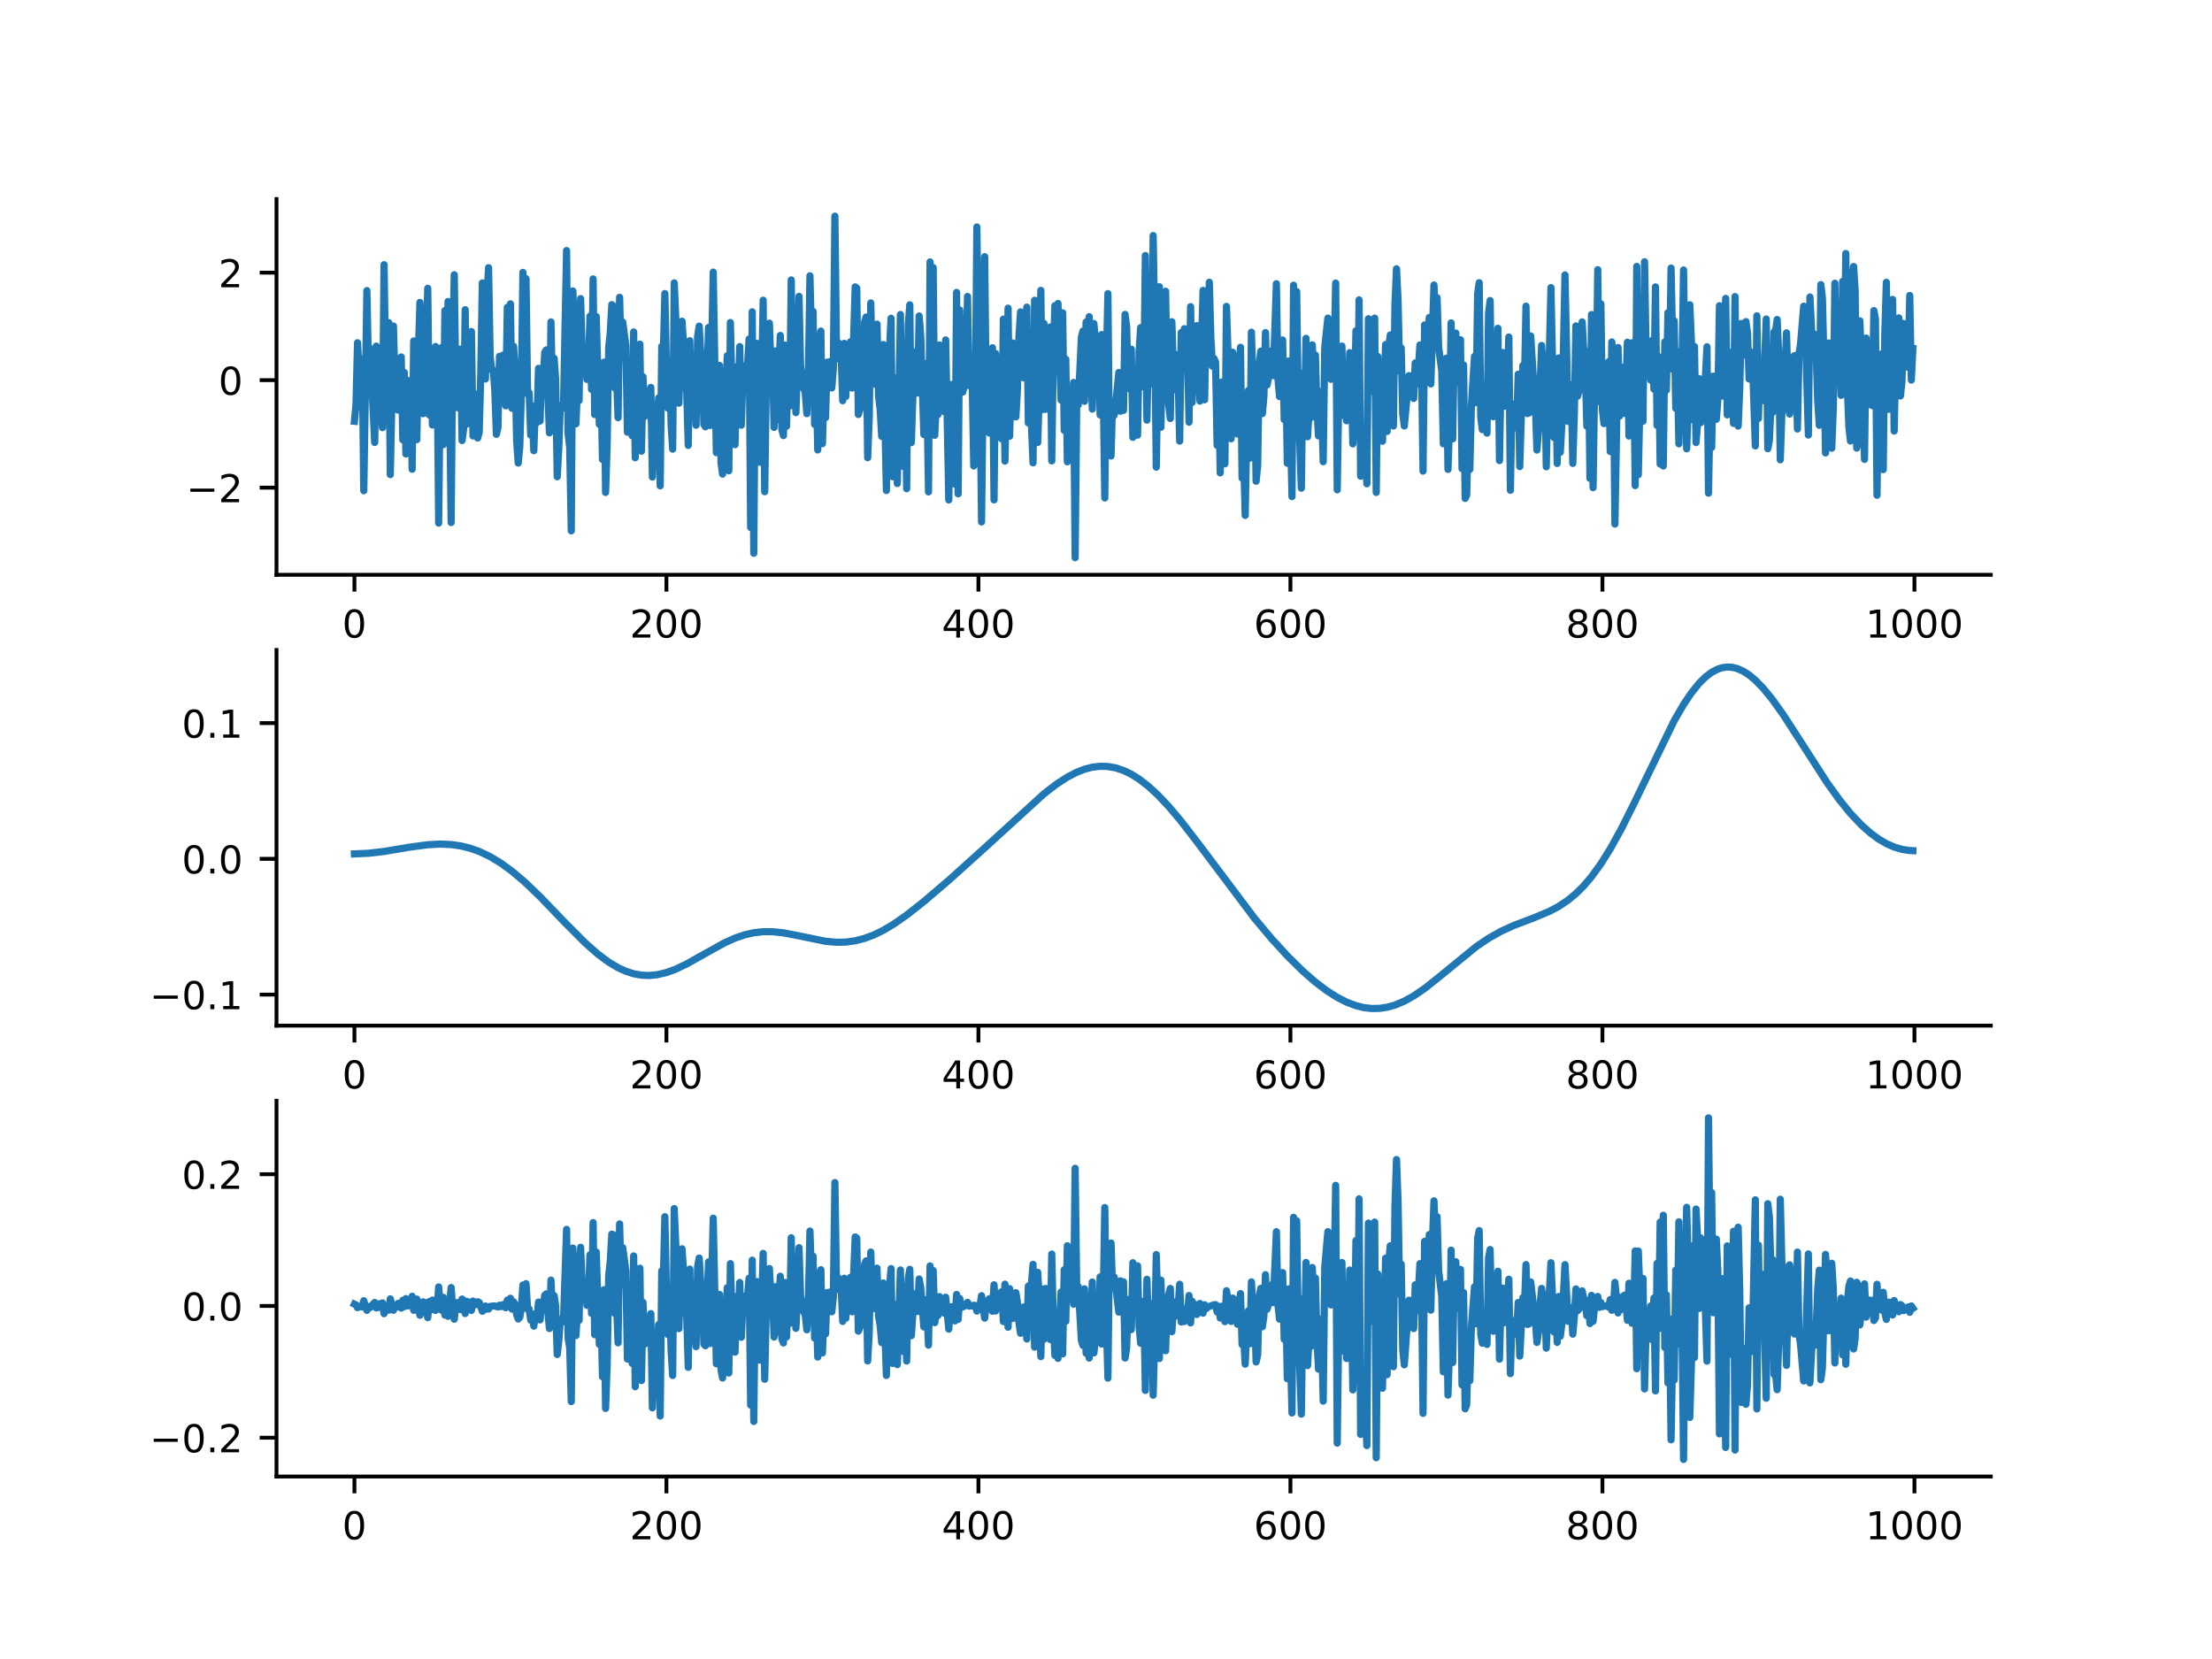 <?xml version="1.0" encoding="utf-8" standalone="no"?>
<!DOCTYPE svg PUBLIC "-//W3C//DTD SVG 1.1//EN"
  "http://www.w3.org/Graphics/SVG/1.1/DTD/svg11.dtd">
<!-- Created with matplotlib (https://matplotlib.org/) -->
<svg height="345.6pt" version="1.1" viewBox="0 0 460.8 345.6" width="460.8pt" xmlns="http://www.w3.org/2000/svg" xmlns:xlink="http://www.w3.org/1999/xlink">
 <defs>
  <style type="text/css">
*{stroke-linecap:butt;stroke-linejoin:round;}
  </style>
 </defs>
 <g id="figure_1">
  <g id="patch_1">
   <path d="M 0 345.6 
L 460.8 345.6 
L 460.8 0 
L 0 0 
z
" style="fill:#ffffff;"/>
  </g>
  <g id="axes_1">
   <g id="patch_2">
    <path d="M 57.6 119.74 
L 414.72 119.74 
L 414.72 41.472 
L 57.6 41.472 
z
" style="fill:#ffffff;"/>
   </g>
   <g id="matplotlib.axis_1">
    <g id="xtick_1">
     <g id="line2d_1">
      <defs>
       <path d="M 0 0 
L 0 3.5 
" id="ma1a04f237a" style="stroke:#000000;stroke-width:0.8;"/>
      </defs>
      <g>
       <use style="stroke:#000000;stroke-width:0.8;" x="73.833" xlink:href="#ma1a04f237a" y="119.74"/>
      </g>
     </g>
     <g id="text_1">
      <!-- 0 -->
      <defs>
       <path d="M 31.781 66.406 
Q 24.172 66.406 20.328 58.906 
Q 16.5 51.422 16.5 36.375 
Q 16.5 21.391 20.328 13.891 
Q 24.172 6.391 31.781 6.391 
Q 39.453 6.391 43.281 13.891 
Q 47.125 21.391 47.125 36.375 
Q 47.125 51.422 43.281 58.906 
Q 39.453 66.406 31.781 66.406 
z
M 31.781 74.219 
Q 44.047 74.219 50.516 64.516 
Q 56.984 54.828 56.984 36.375 
Q 56.984 17.969 50.516 8.266 
Q 44.047 -1.422 31.781 -1.422 
Q 19.531 -1.422 13.062 8.266 
Q 6.594 17.969 6.594 36.375 
Q 6.594 54.828 13.062 64.516 
Q 19.531 74.219 31.781 74.219 
z
" id="DejaVuSans-48"/>
      </defs>
      <g transform="translate(71.288 132.819)scale(0.08 -0.08)">
       <use xlink:href="#DejaVuSans-48"/>
      </g>
     </g>
    </g>
    <g id="xtick_2">
     <g id="line2d_2">
      <g>
       <use style="stroke:#000000;stroke-width:0.8;" x="138.829" xlink:href="#ma1a04f237a" y="119.74"/>
      </g>
     </g>
     <g id="text_2">
      <!-- 200 -->
      <defs>
       <path d="M 19.188 8.297 
L 53.609 8.297 
L 53.609 0 
L 7.328 0 
L 7.328 8.297 
Q 12.938 14.109 22.625 23.891 
Q 32.328 33.688 34.812 36.531 
Q 39.547 41.844 41.422 45.531 
Q 43.312 49.219 43.312 52.781 
Q 43.312 58.594 39.234 62.25 
Q 35.156 65.922 28.609 65.922 
Q 23.969 65.922 18.812 64.312 
Q 13.672 62.703 7.812 59.422 
L 7.812 69.391 
Q 13.766 71.781 18.938 73 
Q 24.125 74.219 28.422 74.219 
Q 39.75 74.219 46.484 68.547 
Q 53.219 62.891 53.219 53.422 
Q 53.219 48.922 51.531 44.891 
Q 49.859 40.875 45.406 35.406 
Q 44.188 33.984 37.641 27.219 
Q 31.109 20.453 19.188 8.297 
z
" id="DejaVuSans-50"/>
      </defs>
      <g transform="translate(131.194 132.819)scale(0.08 -0.08)">
       <use xlink:href="#DejaVuSans-50"/>
       <use x="63.623" xlink:href="#DejaVuSans-48"/>
       <use x="127.246" xlink:href="#DejaVuSans-48"/>
      </g>
     </g>
    </g>
    <g id="xtick_3">
     <g id="line2d_3">
      <g>
       <use style="stroke:#000000;stroke-width:0.8;" x="203.825" xlink:href="#ma1a04f237a" y="119.74"/>
      </g>
     </g>
     <g id="text_3">
      <!-- 400 -->
      <defs>
       <path d="M 37.797 64.312 
L 12.891 25.391 
L 37.797 25.391 
z
M 35.203 72.906 
L 47.609 72.906 
L 47.609 25.391 
L 58.016 25.391 
L 58.016 17.188 
L 47.609 17.188 
L 47.609 0 
L 37.797 0 
L 37.797 17.188 
L 4.891 17.188 
L 4.891 26.703 
z
" id="DejaVuSans-52"/>
      </defs>
      <g transform="translate(196.19 132.819)scale(0.08 -0.08)">
       <use xlink:href="#DejaVuSans-52"/>
       <use x="63.623" xlink:href="#DejaVuSans-48"/>
       <use x="127.246" xlink:href="#DejaVuSans-48"/>
      </g>
     </g>
    </g>
    <g id="xtick_4">
     <g id="line2d_4">
      <g>
       <use style="stroke:#000000;stroke-width:0.8;" x="268.82" xlink:href="#ma1a04f237a" y="119.74"/>
      </g>
     </g>
     <g id="text_4">
      <!-- 600 -->
      <defs>
       <path d="M 33.016 40.375 
Q 26.375 40.375 22.484 35.828 
Q 18.609 31.297 18.609 23.391 
Q 18.609 15.531 22.484 10.953 
Q 26.375 6.391 33.016 6.391 
Q 39.656 6.391 43.531 10.953 
Q 47.406 15.531 47.406 23.391 
Q 47.406 31.297 43.531 35.828 
Q 39.656 40.375 33.016 40.375 
z
M 52.594 71.297 
L 52.594 62.312 
Q 48.875 64.062 45.094 64.984 
Q 41.312 65.922 37.594 65.922 
Q 27.828 65.922 22.672 59.328 
Q 17.531 52.734 16.797 39.406 
Q 19.672 43.656 24.016 45.922 
Q 28.375 48.188 33.594 48.188 
Q 44.578 48.188 50.953 41.516 
Q 57.328 34.859 57.328 23.391 
Q 57.328 12.156 50.688 5.359 
Q 44.047 -1.422 33.016 -1.422 
Q 20.359 -1.422 13.672 8.266 
Q 6.984 17.969 6.984 36.375 
Q 6.984 53.656 15.188 63.938 
Q 23.391 74.219 37.203 74.219 
Q 40.922 74.219 44.703 73.484 
Q 48.484 72.75 52.594 71.297 
z
" id="DejaVuSans-54"/>
      </defs>
      <g transform="translate(261.185 132.819)scale(0.08 -0.08)">
       <use xlink:href="#DejaVuSans-54"/>
       <use x="63.623" xlink:href="#DejaVuSans-48"/>
       <use x="127.246" xlink:href="#DejaVuSans-48"/>
      </g>
     </g>
    </g>
    <g id="xtick_5">
     <g id="line2d_5">
      <g>
       <use style="stroke:#000000;stroke-width:0.8;" x="333.816" xlink:href="#ma1a04f237a" y="119.74"/>
      </g>
     </g>
     <g id="text_5">
      <!-- 800 -->
      <defs>
       <path d="M 31.781 34.625 
Q 24.75 34.625 20.719 30.859 
Q 16.703 27.094 16.703 20.516 
Q 16.703 13.922 20.719 10.156 
Q 24.75 6.391 31.781 6.391 
Q 38.812 6.391 42.859 10.172 
Q 46.922 13.969 46.922 20.516 
Q 46.922 27.094 42.891 30.859 
Q 38.875 34.625 31.781 34.625 
z
M 21.922 38.812 
Q 15.578 40.375 12.031 44.719 
Q 8.5 49.078 8.5 55.328 
Q 8.5 64.062 14.719 69.141 
Q 20.953 74.219 31.781 74.219 
Q 42.672 74.219 48.875 69.141 
Q 55.078 64.062 55.078 55.328 
Q 55.078 49.078 51.531 44.719 
Q 48 40.375 41.703 38.812 
Q 48.828 37.156 52.797 32.312 
Q 56.781 27.484 56.781 20.516 
Q 56.781 9.906 50.312 4.234 
Q 43.844 -1.422 31.781 -1.422 
Q 19.734 -1.422 13.25 4.234 
Q 6.781 9.906 6.781 20.516 
Q 6.781 27.484 10.781 32.312 
Q 14.797 37.156 21.922 38.812 
z
M 18.312 54.391 
Q 18.312 48.734 21.844 45.562 
Q 25.391 42.391 31.781 42.391 
Q 38.141 42.391 41.719 45.562 
Q 45.312 48.734 45.312 54.391 
Q 45.312 60.062 41.719 63.234 
Q 38.141 66.406 31.781 66.406 
Q 25.391 66.406 21.844 63.234 
Q 18.312 60.062 18.312 54.391 
z
" id="DejaVuSans-56"/>
      </defs>
      <g transform="translate(326.181 132.819)scale(0.08 -0.08)">
       <use xlink:href="#DejaVuSans-56"/>
       <use x="63.623" xlink:href="#DejaVuSans-48"/>
       <use x="127.246" xlink:href="#DejaVuSans-48"/>
      </g>
     </g>
    </g>
    <g id="xtick_6">
     <g id="line2d_6">
      <g>
       <use style="stroke:#000000;stroke-width:0.8;" x="398.812" xlink:href="#ma1a04f237a" y="119.74"/>
      </g>
     </g>
     <g id="text_6">
      <!-- 1000 -->
      <defs>
       <path d="M 12.406 8.297 
L 28.516 8.297 
L 28.516 63.922 
L 10.984 60.406 
L 10.984 69.391 
L 28.422 72.906 
L 38.281 72.906 
L 38.281 8.297 
L 54.391 8.297 
L 54.391 0 
L 12.406 0 
z
" id="DejaVuSans-49"/>
      </defs>
      <g transform="translate(388.632 132.819)scale(0.08 -0.08)">
       <use xlink:href="#DejaVuSans-49"/>
       <use x="63.623" xlink:href="#DejaVuSans-48"/>
       <use x="127.246" xlink:href="#DejaVuSans-48"/>
       <use x="190.869" xlink:href="#DejaVuSans-48"/>
      </g>
     </g>
    </g>
   </g>
   <g id="matplotlib.axis_2">
    <g id="ytick_1">
     <g id="line2d_7">
      <defs>
       <path d="M 0 0 
L -3.5 0 
" id="m66afb01a5f" style="stroke:#000000;stroke-width:0.8;"/>
      </defs>
      <g>
       <use style="stroke:#000000;stroke-width:0.8;" x="57.6" xlink:href="#m66afb01a5f" y="101.585"/>
      </g>
     </g>
     <g id="text_7">
      <!-- −2 -->
      <defs>
       <path d="M 10.594 35.5 
L 73.188 35.5 
L 73.188 27.203 
L 10.594 27.203 
z
" id="DejaVuSans-8722"/>
      </defs>
      <g transform="translate(38.806 104.625)scale(0.08 -0.08)">
       <use xlink:href="#DejaVuSans-8722"/>
       <use x="83.789" xlink:href="#DejaVuSans-50"/>
      </g>
     </g>
    </g>
    <g id="ytick_2">
     <g id="line2d_8">
      <g>
       <use style="stroke:#000000;stroke-width:0.8;" x="57.6" xlink:href="#m66afb01a5f" y="79.194"/>
      </g>
     </g>
     <g id="text_8">
      <!-- 0 -->
      <g transform="translate(45.51 82.233)scale(0.08 -0.08)">
       <use xlink:href="#DejaVuSans-48"/>
      </g>
     </g>
    </g>
    <g id="ytick_3">
     <g id="line2d_9">
      <g>
       <use style="stroke:#000000;stroke-width:0.8;" x="57.6" xlink:href="#m66afb01a5f" y="56.803"/>
      </g>
     </g>
     <g id="text_9">
      <!-- 2 -->
      <g transform="translate(45.51 59.842)scale(0.08 -0.08)">
       <use xlink:href="#DejaVuSans-50"/>
      </g>
     </g>
    </g>
   </g>
   <g id="line2d_10">
    <path clip-path="url(#p34068624b6)" d="M 73.833 87.762 
L 74.158 84.302 
L 74.483 71.405 
L 74.808 77.71 
L 75.133 75.317 
L 75.458 74.81 
L 75.783 102.23 
L 76.433 60.533 
L 76.758 76.459 
L 77.083 72.562 
L 78.057 92.176 
L 78.382 72.093 
L 78.707 73.166 
L 79.032 86.881 
L 79.357 85.055 
L 79.682 89.092 
L 80.007 55.142 
L 80.332 76.621 
L 80.657 74.046 
L 80.982 67.209 
L 81.307 98.869 
L 81.957 67.914 
L 82.282 79.385 
L 82.607 76.467 
L 82.932 85.428 
L 83.257 77.337 
L 83.582 74.358 
L 83.907 91.62 
L 84.232 77.603 
L 84.557 94.576 
L 84.882 79.228 
L 85.207 87.499 
L 85.532 79.522 
L 85.857 97.748 
L 86.182 71.025 
L 86.507 74.158 
L 86.832 91.581 
L 87.157 73.451 
L 87.482 63.009 
L 88.132 86.181 
L 88.457 84.992 
L 89.107 60.062 
L 89.432 86.441 
L 89.757 72.826 
L 90.082 88.533 
L 90.407 76.995 
L 90.732 72.181 
L 91.057 74.689 
L 91.382 108.969 
L 91.707 78.944 
L 92.032 72.366 
L 92.357 92.623 
L 92.682 64.696 
L 93.007 77.875 
L 93.331 62.807 
L 93.656 81.659 
L 93.981 108.851 
L 94.306 72.833 
L 94.631 57.231 
L 94.956 80.76 
L 95.281 84.931 
L 95.606 83.548 
L 95.931 72.716 
L 96.256 91.766 
L 96.581 89.383 
L 96.906 64.519 
L 97.231 88.348 
L 97.556 77.808 
L 97.881 87.345 
L 98.206 69.069 
L 98.531 90.821 
L 98.856 82.022 
L 99.181 82.961 
L 99.506 91.247 
L 99.831 90.038 
L 100.156 77.609 
L 100.481 58.944 
L 100.806 61.346 
L 101.131 78.948 
L 101.456 61.497 
L 101.781 55.767 
L 102.106 74.273 
L 102.431 77.067 
L 102.756 77.089 
L 103.081 81.339 
L 103.406 90.471 
L 103.731 89.095 
L 104.056 74.225 
L 104.381 82.762 
L 104.706 74.031 
L 105.031 73.918 
L 105.356 84.55 
L 105.681 64.033 
L 106.006 75.45 
L 106.331 63.292 
L 106.656 85.064 
L 106.981 72.125 
L 107.306 76.686 
L 107.631 91.879 
L 107.956 96.46 
L 108.281 92.998 
L 108.606 81.851 
L 108.931 56.749 
L 109.255 67.59 
L 109.58 58.054 
L 109.905 82.081 
L 110.23 81.804 
L 110.555 90.641 
L 110.88 86.577 
L 111.205 93.887 
L 111.53 84.505 
L 111.855 88.022 
L 112.18 76.729 
L 112.505 87.701 
L 112.83 78.513 
L 113.155 79.121 
L 113.48 73.42 
L 113.805 72.89 
L 114.455 90.174 
L 114.78 67.063 
L 115.105 82.855 
L 115.43 74.627 
L 115.755 79.06 
L 116.08 99.312 
L 116.405 93.343 
L 116.73 84.496 
L 117.055 84.924 
L 117.38 85.019 
L 118.03 52.193 
L 118.355 90.365 
L 118.68 93.201 
L 119.005 110.582 
L 119.33 60.611 
L 119.655 67.933 
L 119.98 88.301 
L 120.305 80.552 
L 120.63 83.451 
L 120.955 62.21 
L 121.28 73.862 
L 121.605 75.499 
L 121.93 72.552 
L 122.255 79.03 
L 122.58 76.308 
L 122.905 65.862 
L 123.23 81.115 
L 123.555 58.101 
L 123.88 86.359 
L 124.205 65.938 
L 124.855 88.394 
L 125.179 78.846 
L 125.504 95.714 
L 125.829 75.448 
L 126.154 102.58 
L 126.479 92.579 
L 126.804 72.331 
L 127.129 69.319 
L 127.454 63.459 
L 127.779 63.737 
L 128.104 80.85 
L 128.429 78.378 
L 128.754 87.007 
L 129.079 61.933 
L 129.404 74.7 
L 129.729 67.104 
L 130.379 71.994 
L 130.704 90.037 
L 131.029 87.929 
L 131.354 79.661 
L 131.679 90.765 
L 132.004 69.155 
L 132.329 95.359 
L 132.654 78.587 
L 132.979 78.342 
L 133.304 71.702 
L 133.629 93.99 
L 133.954 78.487 
L 134.279 86.782 
L 134.604 83 
L 134.929 84.353 
L 135.254 82.887 
L 135.579 80.709 
L 135.904 99.377 
L 136.229 88.19 
L 136.554 86.536 
L 136.879 88.187 
L 137.204 82.91 
L 137.529 101.212 
L 137.854 72.158 
L 138.179 74.053 
L 138.504 61.153 
L 138.829 76.647 
L 139.154 85.046 
L 139.479 75.246 
L 139.804 88.427 
L 140.129 93.568 
L 140.454 58.933 
L 140.779 66.34 
L 141.103 83.166 
L 141.428 83.993 
L 141.753 73.336 
L 142.078 66.918 
L 142.403 71.666 
L 142.728 80.388 
L 143.053 81.417 
L 143.378 92.779 
L 143.703 70.978 
L 144.028 86.966 
L 144.353 84.508 
L 144.678 75.545 
L 145.003 88.59 
L 145.328 70.06 
L 145.653 67.933 
L 145.978 73.773 
L 146.303 77.179 
L 146.628 88.402 
L 146.953 88.915 
L 147.603 68.221 
L 147.928 88.636 
L 148.578 56.687 
L 149.228 94.294 
L 149.553 76.211 
L 149.878 76.115 
L 150.203 96.434 
L 150.528 98.762 
L 151.178 82.872 
L 151.503 74.091 
L 151.828 98.076 
L 152.153 67.181 
L 152.478 81.371 
L 152.803 79.128 
L 153.128 92.641 
L 153.453 76.409 
L 153.778 82.711 
L 154.103 72.204 
L 154.428 88.582 
L 154.753 78.519 
L 155.078 76.245 
L 155.403 76.442 
L 155.728 76.205 
L 156.053 70.622 
L 156.378 109.885 
L 156.703 64.96 
L 157.027 115.25 
L 157.352 72.931 
L 157.677 71.529 
L 158.002 77.411 
L 158.327 96.296 
L 158.977 62.539 
L 159.302 102.43 
L 159.627 80.25 
L 159.952 77.431 
L 160.277 67.326 
L 160.602 76.2 
L 160.927 75.483 
L 161.252 89.03 
L 161.577 73.105 
L 161.902 87.469 
L 162.552 69.881 
L 162.877 89.52 
L 163.202 90.74 
L 163.527 71.879 
L 163.852 88.798 
L 164.177 75.35 
L 164.502 84.592 
L 164.827 58.317 
L 165.152 82.508 
L 165.477 76.993 
L 165.802 85.957 
L 166.127 76.537 
L 166.452 61.734 
L 166.777 76.211 
L 167.427 80.926 
L 167.752 81.771 
L 168.077 86.177 
L 168.402 77.954 
L 168.727 57.461 
L 169.052 71.196 
L 169.377 64.871 
L 169.702 88.42 
L 170.027 79.198 
L 170.352 93.728 
L 170.677 71.066 
L 171.002 68.971 
L 171.327 92.429 
L 171.652 81.218 
L 171.977 87.004 
L 172.302 75.443 
L 172.627 78.165 
L 172.951 75.309 
L 173.276 80.817 
L 173.601 76.724 
L 173.926 45.03 
L 174.251 72.608 
L 174.576 71.339 
L 174.901 74.874 
L 175.226 73.939 
L 175.551 83.477 
L 175.876 71.524 
L 176.201 82.61 
L 176.526 73.298 
L 176.851 73.209 
L 177.176 71.199 
L 177.501 80.834 
L 178.151 59.764 
L 178.476 60.013 
L 178.801 86.343 
L 179.126 85.395 
L 179.451 78.724 
L 179.776 81.183 
L 180.101 67.088 
L 180.426 66.035 
L 180.751 95.35 
L 181.076 87.029 
L 181.401 63.109 
L 181.726 78.491 
L 182.051 76.712 
L 182.376 80.087 
L 182.701 67.513 
L 183.026 82.504 
L 183.351 85.237 
L 183.676 90.906 
L 184.001 71.771 
L 184.651 102.186 
L 184.976 78.866 
L 185.626 66.308 
L 185.951 99.308 
L 186.276 93.191 
L 186.601 78.703 
L 186.926 100.725 
L 187.576 65.516 
L 187.901 90.302 
L 188.226 97.195 
L 188.55 71.227 
L 188.875 101.811 
L 189.2 67.816 
L 189.525 63.497 
L 189.85 92.203 
L 190.175 82.277 
L 190.5 80.769 
L 190.825 73.248 
L 191.15 81.878 
L 191.475 65.821 
L 191.8 69.894 
L 192.45 90.524 
L 192.775 75.757 
L 193.1 82.097 
L 193.425 102.472 
L 193.75 54.563 
L 194.075 74.238 
L 194.4 55.736 
L 194.725 90.689 
L 195.05 83.726 
L 195.375 86.392 
L 195.7 71.854 
L 196.025 73.256 
L 196.35 73.437 
L 196.675 85.773 
L 197 70.81 
L 197.65 104.149 
L 197.975 80.454 
L 198.3 80.088 
L 198.95 100.871 
L 199.275 60.92 
L 199.6 102.872 
L 199.925 64.566 
L 200.25 80.567 
L 200.575 81.667 
L 200.9 80.09 
L 201.225 76.139 
L 201.55 61.759 
L 201.875 80.335 
L 202.2 74.397 
L 202.525 79.431 
L 202.85 97.066 
L 203.175 84.239 
L 203.5 47.285 
L 203.825 72.721 
L 204.15 79.648 
L 204.474 108.725 
L 205.124 53.467 
L 205.449 82.886 
L 206.099 90.218 
L 206.424 87.597 
L 206.749 72.436 
L 207.074 104.133 
L 207.399 73.643 
L 207.724 82.01 
L 208.049 84.64 
L 208.374 91.088 
L 208.699 91.447 
L 209.024 66.48 
L 209.349 96.048 
L 209.999 64.196 
L 210.324 90.871 
L 210.649 79.1 
L 210.974 71.443 
L 211.299 81.917 
L 211.624 86.848 
L 211.949 81.143 
L 212.274 70.021 
L 212.599 64.976 
L 212.924 77.411 
L 213.249 78.703 
L 213.574 74.632 
L 213.899 63.986 
L 214.224 88.107 
L 214.549 72.131 
L 214.874 88.678 
L 215.199 96.422 
L 215.524 62.554 
L 215.849 66.523 
L 216.174 92.183 
L 216.499 82.045 
L 216.824 60.488 
L 217.149 85.322 
L 217.474 67.376 
L 217.799 85.276 
L 218.124 75.235 
L 218.449 81.281 
L 218.774 68.124 
L 219.099 96.007 
L 219.424 74.328 
L 219.749 63.679 
L 220.074 64.803 
L 220.398 63.226 
L 221.048 83.337 
L 221.373 65.165 
L 221.698 89.659 
L 222.023 74.833 
L 222.348 96.203 
L 222.673 88.605 
L 222.998 90.887 
L 223.323 86.606 
L 223.648 79.67 
L 223.973 116.183 
L 224.298 84.118 
L 224.623 84.333 
L 225.273 70.221 
L 225.598 68.971 
L 225.923 83.596 
L 226.248 67.11 
L 226.573 68.634 
L 226.898 65.973 
L 227.548 85.221 
L 227.873 67.403 
L 228.198 70.984 
L 228.523 81.744 
L 228.848 71.035 
L 229.173 86.433 
L 229.498 69.697 
L 229.823 80.856 
L 230.148 103.732 
L 230.473 75.475 
L 230.798 61.168 
L 231.123 94.39 
L 231.448 94.989 
L 231.773 83.74 
L 232.098 86.519 
L 232.423 84.203 
L 233.073 77.599 
L 233.398 85.667 
L 233.723 81.998 
L 234.048 85.49 
L 234.373 65.496 
L 234.698 68.01 
L 235.023 80.772 
L 235.348 81.048 
L 235.673 72.745 
L 235.998 91.104 
L 236.322 84.69 
L 236.647 82.941 
L 236.972 90.654 
L 237.297 73.215 
L 237.622 68.249 
L 238.272 80.629 
L 238.597 53.23 
L 238.922 87.528 
L 239.247 72.45 
L 239.572 68.273 
L 239.897 79.946 
L 240.222 49.069 
L 240.547 68.395 
L 240.872 97.317 
L 241.522 59.725 
L 241.847 89.008 
L 242.172 67.8 
L 242.497 71.646 
L 242.822 60.673 
L 243.147 81.58 
L 243.797 87.18 
L 244.122 67.029 
L 244.447 77.615 
L 244.772 81.207 
L 245.097 73.893 
L 245.422 78.275 
L 245.747 91.886 
L 246.072 69.29 
L 246.397 75.836 
L 246.722 68.473 
L 247.047 77.137 
L 247.372 72.967 
L 247.697 87.946 
L 248.022 63.885 
L 248.347 83.839 
L 248.672 73.06 
L 248.997 80.999 
L 249.322 67.834 
L 249.972 83.557 
L 250.622 60.494 
L 250.947 83.278 
L 251.272 65.63 
L 251.597 70.04 
L 251.922 58.795 
L 252.246 70.32 
L 252.571 76.299 
L 252.896 74.678 
L 253.221 75.437 
L 253.546 92.766 
L 253.871 79.796 
L 254.196 98.504 
L 254.521 79.579 
L 255.171 96.621 
L 255.496 63.824 
L 255.821 73.621 
L 256.146 76.206 
L 256.471 91.405 
L 256.796 73.384 
L 257.121 75.014 
L 257.446 79.26 
L 257.771 90.411 
L 258.096 78.305 
L 258.421 72.345 
L 258.746 99.6 
L 259.071 94.852 
L 259.396 107.366 
L 259.721 90.063 
L 260.046 81.351 
L 260.371 95.454 
L 260.696 69.201 
L 261.021 80.023 
L 261.346 79.686 
L 261.671 100.252 
L 261.996 96.988 
L 262.321 75.81 
L 262.646 73.153 
L 262.971 86.167 
L 263.296 82.512 
L 263.621 69.278 
L 263.946 80.203 
L 264.271 78.647 
L 264.921 73.069 
L 265.246 78.251 
L 265.896 59.096 
L 266.221 78.882 
L 266.546 82.621 
L 266.871 72.005 
L 267.196 70.827 
L 267.521 87.402 
L 267.846 76.63 
L 268.17 96.506 
L 268.495 75.183 
L 269.145 103.451 
L 269.47 59.408 
L 269.795 74.222 
L 270.12 60.726 
L 270.445 83.53 
L 271.095 101.695 
L 271.42 77.744 
L 271.745 87.94 
L 272.07 70.475 
L 272.395 90.983 
L 272.72 84.954 
L 273.045 87.064 
L 273.37 71.84 
L 273.695 78.005 
L 274.02 73.964 
L 274.345 85.375 
L 274.67 90.799 
L 274.995 81.591 
L 275.32 84.856 
L 275.645 96.182 
L 275.97 72.326 
L 276.62 66.265 
L 276.945 77.429 
L 277.27 79.016 
L 277.595 69.507 
L 277.92 74.579 
L 278.245 58.969 
L 278.57 102.048 
L 278.895 81.623 
L 279.545 72.091 
L 279.87 86.553 
L 280.195 79.049 
L 280.52 87.655 
L 280.845 87.559 
L 281.17 73.464 
L 281.495 78.677 
L 281.82 92.471 
L 282.145 86.058 
L 282.47 68.92 
L 282.795 88.409 
L 283.12 62.47 
L 283.445 99.207 
L 283.769 89.885 
L 284.094 91.249 
L 284.419 95.095 
L 284.744 100.78 
L 285.069 66.396 
L 285.394 78.507 
L 285.719 81.573 
L 286.044 71.73 
L 286.369 66.269 
L 286.694 102.587 
L 287.019 74.27 
L 287.344 82.537 
L 287.669 84.772 
L 287.994 91.92 
L 288.644 71.784 
L 288.969 89.876 
L 289.294 72.265 
L 289.619 69.783 
L 289.944 74.742 
L 290.269 88.749 
L 290.594 63.44 
L 290.919 55.997 
L 291.244 62.638 
L 291.569 77.328 
L 291.894 72.489 
L 292.219 86.291 
L 292.544 88.735 
L 293.519 78.243 
L 293.844 82.538 
L 294.169 78.258 
L 294.494 83.001 
L 294.819 75.601 
L 295.144 80.007 
L 295.469 76.87 
L 295.794 71.853 
L 296.119 75.625 
L 296.444 98.143 
L 296.769 67.687 
L 297.094 72.785 
L 297.419 71.673 
L 297.744 66.125 
L 298.069 79.972 
L 298.719 59.375 
L 299.044 66.312 
L 299.369 62.012 
L 299.693 72.37 
L 300.343 77.271 
L 300.668 92.45 
L 300.993 90.658 
L 301.318 74.617 
L 301.643 97.785 
L 301.968 88.331 
L 302.293 67.269 
L 302.618 91.43 
L 302.943 72.801 
L 303.268 69.385 
L 303.593 77.509 
L 303.918 79.747 
L 304.243 70.774 
L 304.568 97.629 
L 304.893 76.032 
L 305.218 103.834 
L 305.543 103.137 
L 305.868 88.25 
L 306.193 97.796 
L 306.518 84.41 
L 307.168 74.232 
L 307.493 83.882 
L 307.818 61.249 
L 308.143 58.894 
L 308.468 86.923 
L 308.793 89.49 
L 309.118 81.269 
L 309.443 88.588 
L 309.768 90.234 
L 310.093 65.179 
L 310.418 62.61 
L 310.743 83.932 
L 311.068 86.818 
L 311.393 79.062 
L 311.718 82.218 
L 312.043 68.388 
L 312.368 95.948 
L 312.693 78.176 
L 313.018 73.427 
L 313.343 84.634 
L 313.668 80.211 
L 313.993 79.029 
L 314.318 70.206 
L 314.643 102.13 
L 314.968 84.097 
L 315.293 87.95 
L 315.617 89.123 
L 315.942 88.649 
L 316.267 77.958 
L 316.592 97.199 
L 317.242 76.137 
L 317.567 80.25 
L 317.892 63.785 
L 318.217 86.159 
L 318.542 85.995 
L 318.867 69.974 
L 319.517 80.255 
L 319.842 84.345 
L 320.167 93.754 
L 320.492 89.738 
L 321.142 71.963 
L 321.467 76.982 
L 321.792 75.301 
L 322.117 97.235 
L 322.442 82.336 
L 322.767 73.156 
L 323.092 59.916 
L 323.742 91.17 
L 324.067 76.63 
L 324.392 96.547 
L 324.717 74.568 
L 325.042 94.213 
L 325.367 88.412 
L 326.017 57.279 
L 326.667 87.798 
L 326.992 80.13 
L 327.317 80.208 
L 327.642 96.534 
L 327.967 86.151 
L 328.292 67.897 
L 328.617 82.55 
L 328.942 81.43 
L 329.592 67.064 
L 329.917 73.064 
L 330.242 76.725 
L 330.567 88.782 
L 330.892 73.19 
L 331.217 99.663 
L 331.541 65.522 
L 331.866 101.585 
L 332.191 79.771 
L 332.516 80.894 
L 332.841 56.186 
L 333.166 83.676 
L 333.491 63.303 
L 333.816 85.451 
L 334.141 88.249 
L 334.466 76.315 
L 334.791 79.288 
L 335.116 75.363 
L 335.441 94.059 
L 335.766 71.235 
L 336.091 74.771 
L 336.416 109.173 
L 337.066 72.396 
L 337.391 86.685 
L 337.716 76.455 
L 338.041 80.082 
L 338.366 86.108 
L 338.691 81.19 
L 339.016 71.298 
L 339.341 90.832 
L 339.991 71.412 
L 340.316 73.121 
L 340.641 101.157 
L 340.966 55.504 
L 341.291 98.879 
L 341.616 83.706 
L 341.941 80.149 
L 342.266 87.743 
L 342.591 54.541 
L 342.916 73.514 
L 343.241 72.594 
L 343.566 73.668 
L 343.891 79.206 
L 344.216 70.878 
L 344.541 81.065 
L 344.866 59.767 
L 345.191 88.622 
L 345.516 74.275 
L 345.841 96.678 
L 346.166 88.783 
L 346.491 97.074 
L 346.816 71.218 
L 347.141 81.277 
L 347.465 65.134 
L 347.79 76.897 
L 348.115 55.85 
L 348.44 71.381 
L 348.765 66.825 
L 349.09 85.06 
L 349.415 76.033 
L 349.74 92.452 
L 350.065 73.211 
L 350.39 76.963 
L 350.715 56.244 
L 351.04 80.45 
L 351.365 93.497 
L 351.69 84.605 
L 352.015 63.483 
L 352.34 70.804 
L 352.665 87.444 
L 352.99 72.191 
L 353.315 92.196 
L 353.64 88.135 
L 353.965 78.864 
L 354.29 88.046 
L 354.615 85.464 
L 354.94 80.499 
L 355.265 78.531 
L 355.59 72.241 
L 355.915 102.737 
L 356.24 84.406 
L 356.565 93.225 
L 356.89 78.362 
L 357.215 86.546 
L 357.54 87.353 
L 357.865 83.269 
L 358.19 63.688 
L 358.515 76.731 
L 358.84 82.498 
L 359.49 62.165 
L 359.815 86.422 
L 360.14 80.222 
L 360.465 86.139 
L 360.79 73.33 
L 361.115 88.203 
L 361.44 61.783 
L 361.765 86.912 
L 362.09 88.759 
L 362.415 81.086 
L 362.74 67.388 
L 363.065 74.002 
L 363.389 72.785 
L 363.714 66.999 
L 364.039 69.419 
L 364.364 78.956 
L 364.689 75.222 
L 365.014 73.391 
L 365.664 92.897 
L 365.989 65.787 
L 366.314 87.172 
L 366.639 75.169 
L 366.964 77.78 
L 367.289 83.457 
L 367.939 66.454 
L 368.264 93.475 
L 368.589 91.804 
L 368.914 84.735 
L 369.239 85.948 
L 369.564 69.133 
L 369.889 68.97 
L 370.214 66.56 
L 370.539 74.139 
L 370.864 95.782 
L 371.189 86.193 
L 371.514 84.783 
L 372.164 69.341 
L 372.489 80.606 
L 372.814 86.257 
L 373.464 79.71 
L 373.789 74.104 
L 374.114 74.035 
L 374.439 89.364 
L 374.764 73.691 
L 375.089 71.629 
L 375.739 63.789 
L 376.064 67.801 
L 376.714 90.631 
L 377.039 61.868 
L 377.689 74.505 
L 378.014 69.636 
L 378.339 73.625 
L 378.664 83.512 
L 378.989 88.596 
L 379.313 59.292 
L 379.638 62.031 
L 379.963 75.445 
L 380.288 94.355 
L 380.613 86.975 
L 380.938 71.446 
L 381.263 79.162 
L 381.588 93.367 
L 381.913 85.073 
L 382.238 59.002 
L 382.563 78.426 
L 382.888 70.694 
L 383.213 72.311 
L 383.538 82.361 
L 383.863 58.613 
L 384.188 78.954 
L 384.513 52.81 
L 384.838 80.896 
L 385.163 88.997 
L 385.488 91.876 
L 385.813 58.958 
L 386.138 55.516 
L 386.463 60.639 
L 386.788 93.347 
L 387.113 91.883 
L 387.438 66.829 
L 388.088 83.001 
L 388.413 95.693 
L 388.738 70.426 
L 389.063 83.316 
L 389.388 84.265 
L 389.713 81.991 
L 390.038 84.5 
L 390.363 64.701 
L 390.688 66.476 
L 391.013 103.164 
L 391.338 80.195 
L 391.663 82.195 
L 391.988 73.71 
L 392.313 97.835 
L 392.638 69.654 
L 392.963 58.814 
L 393.288 85.26 
L 393.613 85.23 
L 394.263 62.375 
L 394.588 89.794 
L 394.912 75.593 
L 395.237 74.988 
L 395.562 66.223 
L 395.887 82.49 
L 396.212 79.58 
L 396.537 67.387 
L 396.862 74.24 
L 397.187 72.433 
L 397.512 76.522 
L 397.837 61.557 
L 398.162 79.178 
L 398.487 72.611 
L 398.487 72.611 
" style="fill:none;stroke:#1f77b4;stroke-linecap:square;stroke-width:1.5;"/>
   </g>
   <g id="patch_3">
    <path d="M 57.6 119.74 
L 57.6 41.472 
" style="fill:none;stroke:#000000;stroke-linecap:square;stroke-linejoin:miter;stroke-width:0.8;"/>
   </g>
   <g id="patch_4">
    <path d="M 57.6 119.74 
L 414.72 119.74 
" style="fill:none;stroke:#000000;stroke-linecap:square;stroke-linejoin:miter;stroke-width:0.8;"/>
   </g>
  </g>
  <g id="axes_2">
   <g id="patch_5">
    <path d="M 57.6 213.662 
L 414.72 213.662 
L 414.72 135.394 
L 57.6 135.394 
z
" style="fill:#ffffff;"/>
   </g>
   <g id="matplotlib.axis_3">
    <g id="xtick_7">
     <g id="line2d_11">
      <g>
       <use style="stroke:#000000;stroke-width:0.8;" x="73.833" xlink:href="#ma1a04f237a" y="213.662"/>
      </g>
     </g>
     <g id="text_10">
      <!-- 0 -->
      <g transform="translate(71.288 226.741)scale(0.08 -0.08)">
       <use xlink:href="#DejaVuSans-48"/>
      </g>
     </g>
    </g>
    <g id="xtick_8">
     <g id="line2d_12">
      <g>
       <use style="stroke:#000000;stroke-width:0.8;" x="138.829" xlink:href="#ma1a04f237a" y="213.662"/>
      </g>
     </g>
     <g id="text_11">
      <!-- 200 -->
      <g transform="translate(131.194 226.741)scale(0.08 -0.08)">
       <use xlink:href="#DejaVuSans-50"/>
       <use x="63.623" xlink:href="#DejaVuSans-48"/>
       <use x="127.246" xlink:href="#DejaVuSans-48"/>
      </g>
     </g>
    </g>
    <g id="xtick_9">
     <g id="line2d_13">
      <g>
       <use style="stroke:#000000;stroke-width:0.8;" x="203.825" xlink:href="#ma1a04f237a" y="213.662"/>
      </g>
     </g>
     <g id="text_12">
      <!-- 400 -->
      <g transform="translate(196.19 226.741)scale(0.08 -0.08)">
       <use xlink:href="#DejaVuSans-52"/>
       <use x="63.623" xlink:href="#DejaVuSans-48"/>
       <use x="127.246" xlink:href="#DejaVuSans-48"/>
      </g>
     </g>
    </g>
    <g id="xtick_10">
     <g id="line2d_14">
      <g>
       <use style="stroke:#000000;stroke-width:0.8;" x="268.82" xlink:href="#ma1a04f237a" y="213.662"/>
      </g>
     </g>
     <g id="text_13">
      <!-- 600 -->
      <g transform="translate(261.185 226.741)scale(0.08 -0.08)">
       <use xlink:href="#DejaVuSans-54"/>
       <use x="63.623" xlink:href="#DejaVuSans-48"/>
       <use x="127.246" xlink:href="#DejaVuSans-48"/>
      </g>
     </g>
    </g>
    <g id="xtick_11">
     <g id="line2d_15">
      <g>
       <use style="stroke:#000000;stroke-width:0.8;" x="333.816" xlink:href="#ma1a04f237a" y="213.662"/>
      </g>
     </g>
     <g id="text_14">
      <!-- 800 -->
      <g transform="translate(326.181 226.741)scale(0.08 -0.08)">
       <use xlink:href="#DejaVuSans-56"/>
       <use x="63.623" xlink:href="#DejaVuSans-48"/>
       <use x="127.246" xlink:href="#DejaVuSans-48"/>
      </g>
     </g>
    </g>
    <g id="xtick_12">
     <g id="line2d_16">
      <g>
       <use style="stroke:#000000;stroke-width:0.8;" x="398.812" xlink:href="#ma1a04f237a" y="213.662"/>
      </g>
     </g>
     <g id="text_15">
      <!-- 1000 -->
      <g transform="translate(388.632 226.741)scale(0.08 -0.08)">
       <use xlink:href="#DejaVuSans-49"/>
       <use x="63.623" xlink:href="#DejaVuSans-48"/>
       <use x="127.246" xlink:href="#DejaVuSans-48"/>
       <use x="190.869" xlink:href="#DejaVuSans-48"/>
      </g>
     </g>
    </g>
   </g>
   <g id="matplotlib.axis_4">
    <g id="ytick_4">
     <g id="line2d_17">
      <g>
       <use style="stroke:#000000;stroke-width:0.8;" x="57.6" xlink:href="#m66afb01a5f" y="207.192"/>
      </g>
     </g>
     <g id="text_16">
      <!-- −0.1 -->
      <defs>
       <path d="M 10.688 12.406 
L 21 12.406 
L 21 0 
L 10.688 0 
z
" id="DejaVuSans-46"/>
      </defs>
      <g transform="translate(31.174 210.232)scale(0.08 -0.08)">
       <use xlink:href="#DejaVuSans-8722"/>
       <use x="83.789" xlink:href="#DejaVuSans-48"/>
       <use x="147.412" xlink:href="#DejaVuSans-46"/>
       <use x="179.199" xlink:href="#DejaVuSans-49"/>
      </g>
     </g>
    </g>
    <g id="ytick_5">
     <g id="line2d_18">
      <g>
       <use style="stroke:#000000;stroke-width:0.8;" x="57.6" xlink:href="#m66afb01a5f" y="178.913"/>
      </g>
     </g>
     <g id="text_17">
      <!-- 0.0 -->
      <g transform="translate(37.877 181.952)scale(0.08 -0.08)">
       <use xlink:href="#DejaVuSans-48"/>
       <use x="63.623" xlink:href="#DejaVuSans-46"/>
       <use x="95.41" xlink:href="#DejaVuSans-48"/>
      </g>
     </g>
    </g>
    <g id="ytick_6">
     <g id="line2d_19">
      <g>
       <use style="stroke:#000000;stroke-width:0.8;" x="57.6" xlink:href="#m66afb01a5f" y="150.634"/>
      </g>
     </g>
     <g id="text_18">
      <!-- 0.1 -->
      <g transform="translate(37.877 153.673)scale(0.08 -0.08)">
       <use xlink:href="#DejaVuSans-48"/>
       <use x="63.623" xlink:href="#DejaVuSans-46"/>
       <use x="95.41" xlink:href="#DejaVuSans-49"/>
      </g>
     </g>
    </g>
   </g>
   <g id="line2d_20">
    <path clip-path="url(#p5640b2c2b5)" d="M 73.833 177.879 
L 76.758 177.752 
L 80.007 177.372 
L 85.532 176.451 
L 89.107 175.975 
L 91.707 175.838 
L 93.981 175.933 
L 95.931 176.212 
L 97.881 176.685 
L 99.831 177.371 
L 102.106 178.452 
L 104.381 179.83 
L 106.656 181.49 
L 109.255 183.689 
L 112.505 186.799 
L 117.705 192.208 
L 121.93 196.448 
L 124.53 198.74 
L 126.804 200.427 
L 128.754 201.592 
L 130.379 202.332 
L 132.004 202.853 
L 133.629 203.146 
L 135.254 203.213 
L 136.879 203.054 
L 138.829 202.599 
L 140.779 201.888 
L 143.053 200.804 
L 146.303 198.981 
L 150.853 196.45 
L 153.128 195.424 
L 155.078 194.753 
L 157.027 194.309 
L 158.977 194.09 
L 160.927 194.09 
L 163.202 194.329 
L 166.127 194.889 
L 171.977 196.088 
L 174.251 196.293 
L 176.201 196.254 
L 178.151 195.987 
L 180.101 195.485 
L 182.051 194.756 
L 184.001 193.8 
L 186.276 192.442 
L 188.875 190.625 
L 192.45 187.811 
L 197.65 183.374 
L 205.124 176.641 
L 217.474 165.362 
L 220.074 163.362 
L 222.348 161.886 
L 224.298 160.875 
L 225.923 160.24 
L 227.548 159.821 
L 229.173 159.63 
L 230.798 159.675 
L 232.423 159.966 
L 234.048 160.507 
L 235.673 161.285 
L 237.297 162.298 
L 239.247 163.809 
L 241.197 165.606 
L 243.472 168.011 
L 246.072 171.1 
L 249.647 175.743 
L 261.346 191.303 
L 264.921 195.569 
L 268.17 199.122 
L 271.42 202.318 
L 274.02 204.582 
L 276.295 206.312 
L 278.57 207.766 
L 280.52 208.761 
L 282.47 209.499 
L 284.094 209.901 
L 285.719 210.091 
L 287.344 210.065 
L 288.969 209.828 
L 290.594 209.373 
L 292.544 208.558 
L 294.494 207.472 
L 296.769 205.92 
L 299.693 203.607 
L 307.493 197.226 
L 310.093 195.466 
L 312.693 194.001 
L 315.293 192.815 
L 319.517 191.206 
L 322.767 189.851 
L 324.717 188.812 
L 326.667 187.506 
L 328.292 186.164 
L 329.917 184.548 
L 331.541 182.638 
L 333.491 179.951 
L 335.441 176.843 
L 337.716 172.732 
L 340.316 167.541 
L 348.765 150.134 
L 350.715 146.77 
L 352.34 144.349 
L 353.965 142.336 
L 355.265 141.045 
L 356.565 140.056 
L 357.865 139.379 
L 358.84 139.079 
L 359.815 138.955 
L 360.79 139.004 
L 361.765 139.227 
L 363.065 139.778 
L 364.364 140.603 
L 365.664 141.685 
L 367.289 143.35 
L 369.239 145.74 
L 371.514 148.937 
L 374.764 153.957 
L 380.613 163.039 
L 383.213 166.649 
L 385.488 169.452 
L 387.763 171.861 
L 389.713 173.589 
L 391.338 174.781 
L 392.963 175.738 
L 394.588 176.458 
L 396.212 176.937 
L 397.837 177.182 
L 398.487 177.212 
L 398.487 177.212 
" style="fill:none;stroke:#1f77b4;stroke-linecap:square;stroke-width:1.5;"/>
   </g>
   <g id="patch_6">
    <path d="M 57.6 213.662 
L 57.6 135.394 
" style="fill:none;stroke:#000000;stroke-linecap:square;stroke-linejoin:miter;stroke-width:0.8;"/>
   </g>
   <g id="patch_7">
    <path d="M 57.6 213.662 
L 414.72 213.662 
" style="fill:none;stroke:#000000;stroke-linecap:square;stroke-linejoin:miter;stroke-width:0.8;"/>
   </g>
  </g>
  <g id="axes_3">
   <g id="patch_8">
    <path d="M 57.6 307.584 
L 414.72 307.584 
L 414.72 229.316 
L 57.6 229.316 
z
" style="fill:#ffffff;"/>
   </g>
   <g id="matplotlib.axis_5">
    <g id="xtick_13">
     <g id="line2d_21">
      <g>
       <use style="stroke:#000000;stroke-width:0.8;" x="73.833" xlink:href="#ma1a04f237a" y="307.584"/>
      </g>
     </g>
     <g id="text_19">
      <!-- 0 -->
      <g transform="translate(71.288 320.663)scale(0.08 -0.08)">
       <use xlink:href="#DejaVuSans-48"/>
      </g>
     </g>
    </g>
    <g id="xtick_14">
     <g id="line2d_22">
      <g>
       <use style="stroke:#000000;stroke-width:0.8;" x="138.829" xlink:href="#ma1a04f237a" y="307.584"/>
      </g>
     </g>
     <g id="text_20">
      <!-- 200 -->
      <g transform="translate(131.194 320.663)scale(0.08 -0.08)">
       <use xlink:href="#DejaVuSans-50"/>
       <use x="63.623" xlink:href="#DejaVuSans-48"/>
       <use x="127.246" xlink:href="#DejaVuSans-48"/>
      </g>
     </g>
    </g>
    <g id="xtick_15">
     <g id="line2d_23">
      <g>
       <use style="stroke:#000000;stroke-width:0.8;" x="203.825" xlink:href="#ma1a04f237a" y="307.584"/>
      </g>
     </g>
     <g id="text_21">
      <!-- 400 -->
      <g transform="translate(196.19 320.663)scale(0.08 -0.08)">
       <use xlink:href="#DejaVuSans-52"/>
       <use x="63.623" xlink:href="#DejaVuSans-48"/>
       <use x="127.246" xlink:href="#DejaVuSans-48"/>
      </g>
     </g>
    </g>
    <g id="xtick_16">
     <g id="line2d_24">
      <g>
       <use style="stroke:#000000;stroke-width:0.8;" x="268.82" xlink:href="#ma1a04f237a" y="307.584"/>
      </g>
     </g>
     <g id="text_22">
      <!-- 600 -->
      <g transform="translate(261.185 320.663)scale(0.08 -0.08)">
       <use xlink:href="#DejaVuSans-54"/>
       <use x="63.623" xlink:href="#DejaVuSans-48"/>
       <use x="127.246" xlink:href="#DejaVuSans-48"/>
      </g>
     </g>
    </g>
    <g id="xtick_17">
     <g id="line2d_25">
      <g>
       <use style="stroke:#000000;stroke-width:0.8;" x="333.816" xlink:href="#ma1a04f237a" y="307.584"/>
      </g>
     </g>
     <g id="text_23">
      <!-- 800 -->
      <g transform="translate(326.181 320.663)scale(0.08 -0.08)">
       <use xlink:href="#DejaVuSans-56"/>
       <use x="63.623" xlink:href="#DejaVuSans-48"/>
       <use x="127.246" xlink:href="#DejaVuSans-48"/>
      </g>
     </g>
    </g>
    <g id="xtick_18">
     <g id="line2d_26">
      <g>
       <use style="stroke:#000000;stroke-width:0.8;" x="398.812" xlink:href="#ma1a04f237a" y="307.584"/>
      </g>
     </g>
     <g id="text_24">
      <!-- 1000 -->
      <g transform="translate(388.632 320.663)scale(0.08 -0.08)">
       <use xlink:href="#DejaVuSans-49"/>
       <use x="63.623" xlink:href="#DejaVuSans-48"/>
       <use x="127.246" xlink:href="#DejaVuSans-48"/>
       <use x="190.869" xlink:href="#DejaVuSans-48"/>
      </g>
     </g>
    </g>
   </g>
   <g id="matplotlib.axis_6">
    <g id="ytick_7">
     <g id="line2d_27">
      <g>
       <use style="stroke:#000000;stroke-width:0.8;" x="57.6" xlink:href="#m66afb01a5f" y="299.499"/>
      </g>
     </g>
     <g id="text_25">
      <!-- −0.2 -->
      <g transform="translate(31.174 302.538)scale(0.08 -0.08)">
       <use xlink:href="#DejaVuSans-8722"/>
       <use x="83.789" xlink:href="#DejaVuSans-48"/>
       <use x="147.412" xlink:href="#DejaVuSans-46"/>
       <use x="179.199" xlink:href="#DejaVuSans-50"/>
      </g>
     </g>
    </g>
    <g id="ytick_8">
     <g id="line2d_28">
      <g>
       <use style="stroke:#000000;stroke-width:0.8;" x="57.6" xlink:href="#m66afb01a5f" y="272.055"/>
      </g>
     </g>
     <g id="text_26">
      <!-- 0.0 -->
      <g transform="translate(37.877 275.094)scale(0.08 -0.08)">
       <use xlink:href="#DejaVuSans-48"/>
       <use x="63.623" xlink:href="#DejaVuSans-46"/>
       <use x="95.41" xlink:href="#DejaVuSans-48"/>
      </g>
     </g>
    </g>
    <g id="ytick_9">
     <g id="line2d_29">
      <g>
       <use style="stroke:#000000;stroke-width:0.8;" x="57.6" xlink:href="#m66afb01a5f" y="244.611"/>
      </g>
     </g>
     <g id="text_27">
      <!-- 0.2 -->
      <g transform="translate(37.877 247.651)scale(0.08 -0.08)">
       <use xlink:href="#DejaVuSans-48"/>
       <use x="63.623" xlink:href="#DejaVuSans-46"/>
       <use x="95.41" xlink:href="#DejaVuSans-50"/>
      </g>
     </g>
    </g>
   </g>
   <g id="line2d_30">
    <path clip-path="url(#pbb6d7474bc)" d="M 73.833 271.671 
L 74.158 271.826 
L 74.483 272.407 
L 74.808 272.123 
L 75.458 272.259 
L 75.783 270.965 
L 76.433 272.973 
L 76.758 272.193 
L 77.083 272.397 
L 78.057 271.332 
L 78.382 272.462 
L 78.707 272.411 
L 79.032 271.587 
L 79.357 271.687 
L 79.682 271.414 
L 80.007 273.661 
L 80.332 272.232 
L 80.657 272.42 
L 80.982 272.931 
L 81.307 270.571 
L 81.957 272.96 
L 82.282 272.039 
L 82.607 272.287 
L 82.932 271.51 
L 83.257 272.222 
L 83.582 272.501 
L 83.907 270.878 
L 84.232 272.21 
L 84.557 270.523 
L 84.882 272.052 
L 85.207 271.188 
L 85.532 272.02 
L 85.857 270.032 
L 86.182 272.964 
L 86.507 272.626 
L 86.832 270.625 
L 87.157 272.73 
L 87.482 273.987 
L 88.132 271.197 
L 88.457 271.333 
L 89.107 274.491 
L 89.432 271.123 
L 89.757 272.881 
L 90.082 270.835 
L 90.407 272.344 
L 90.732 272.982 
L 91.057 272.653 
L 91.382 268.092 
L 91.707 272.088 
L 92.032 272.965 
L 92.357 270.267 
L 92.682 273.979 
L 93.007 272.229 
L 93.331 274.208 
L 93.656 271.734 
L 93.981 268.225 
L 94.306 272.868 
L 94.631 274.824 
L 94.956 271.861 
L 95.281 271.354 
L 95.606 271.534 
L 95.931 272.813 
L 96.256 270.619 
L 96.581 270.922 
L 96.906 273.638 
L 97.231 271.1 
L 97.556 272.194 
L 97.881 271.268 
L 98.206 272.989 
L 98.531 271.035 
L 98.856 271.821 
L 99.181 271.762 
L 99.506 271.181 
L 99.831 271.33 
L 100.481 273.162 
L 100.806 272.916 
L 101.131 272.065 
L 101.456 272.668 
L 101.781 272.697 
L 102.106 272.153 
L 102.756 272.064 
L 103.081 272.064 
L 103.731 272.267 
L 104.056 271.904 
L 104.381 272.197 
L 104.706 271.801 
L 105.031 271.744 
L 105.356 272.425 
L 105.681 270.852 
L 106.006 271.718 
L 106.331 270.454 
L 106.656 272.711 
L 106.981 271.186 
L 107.306 271.718 
L 107.631 273.907 
L 107.956 274.781 
L 108.281 274.4 
L 108.606 272.538 
L 108.931 267.693 
L 109.255 269.653 
L 109.58 267.408 
L 109.905 272.727 
L 110.23 272.697 
L 110.555 275.022 
L 110.88 274.068 
L 111.205 276.261 
L 111.53 273.648 
L 111.855 274.825 
L 112.18 271.247 
L 112.505 274.962 
L 112.83 271.812 
L 113.155 272.028 
L 113.48 269.834 
L 113.805 269.539 
L 114.455 276.758 
L 114.78 266.68 
L 115.105 273.731 
L 115.43 269.897 
L 115.755 271.99 
L 116.08 282.162 
L 116.405 279.373 
L 116.73 274.875 
L 117.055 275.187 
L 117.38 275.326 
L 118.03 256.101 
L 118.355 278.819 
L 118.68 280.74 
L 119.005 291.971 
L 119.33 259.996 
L 119.655 264.586 
L 119.98 278.225 
L 120.305 272.994 
L 120.63 275.059 
L 120.955 259.836 
L 121.28 268.145 
L 121.605 269.296 
L 121.93 267.008 
L 122.255 271.928 
L 122.58 269.786 
L 122.905 261.404 
L 123.23 273.613 
L 123.555 254.681 
L 123.88 278.043 
L 124.205 260.818 
L 124.855 280.064 
L 125.179 271.748 
L 125.504 286.797 
L 125.829 268.673 
L 126.154 293.407 
L 126.479 284.408 
L 126.804 265.656 
L 127.129 262.756 
L 127.454 257.097 
L 127.779 257.229 
L 128.104 273.657 
L 128.429 271.259 
L 128.754 279.735 
L 129.079 254.966 
L 129.404 267.575 
L 129.729 259.926 
L 130.379 264.747 
L 130.704 283.117 
L 131.029 281.009 
L 131.354 272.536 
L 131.679 284.017 
L 132.004 261.638 
L 132.329 288.881 
L 132.654 271.421 
L 132.979 271.164 
L 133.304 264.2 
L 133.629 287.595 
L 133.954 271.312 
L 134.279 280.041 
L 134.604 276.064 
L 134.929 277.489 
L 135.254 275.944 
L 135.579 273.65 
L 135.904 293.278 
L 136.229 281.503 
L 136.554 279.752 
L 136.879 281.464 
L 137.204 275.934 
L 137.529 294.976 
L 137.854 264.752 
L 138.179 266.737 
L 138.504 253.461 
L 138.829 269.44 
L 139.154 278.036 
L 139.479 268.038 
L 139.804 281.403 
L 140.129 286.532 
L 140.454 251.762 
L 140.779 259.256 
L 141.103 275.986 
L 141.428 276.774 
L 141.753 266.334 
L 142.078 260.148 
L 142.403 264.805 
L 142.728 273.197 
L 143.053 274.164 
L 143.378 284.844 
L 143.703 264.383 
L 144.028 279.253 
L 144.353 276.936 
L 144.678 268.733 
L 145.003 280.534 
L 145.328 263.886 
L 145.653 262.076 
L 145.978 267.295 
L 146.303 270.302 
L 146.628 279.988 
L 146.953 280.35 
L 147.603 262.871 
L 147.928 279.881 
L 148.578 253.763 
L 149.228 284.092 
L 149.553 269.7 
L 149.878 269.648 
L 150.203 285.406 
L 150.528 287.067 
L 151.178 274.825 
L 151.503 268.247 
L 151.828 286.024 
L 152.153 263.243 
L 152.478 273.638 
L 152.803 272.007 
L 153.128 281.677 
L 153.453 270.078 
L 153.778 274.534 
L 154.103 267.163 
L 154.428 278.581 
L 154.753 271.589 
L 155.078 270.031 
L 155.403 270.176 
L 155.728 270.026 
L 156.053 266.263 
L 156.378 292.698 
L 156.703 262.52 
L 157.027 296.114 
L 157.352 267.891 
L 157.677 266.973 
L 158.002 270.876 
L 158.327 283.34 
L 158.977 261.1 
L 159.302 287.323 
L 159.627 272.749 
L 159.952 270.898 
L 160.277 264.261 
L 160.602 270.088 
L 160.927 269.614 
L 161.252 278.533 
L 161.577 268.038 
L 161.902 277.525 
L 162.552 265.869 
L 162.877 278.933 
L 163.202 279.769 
L 163.527 267.151 
L 163.852 278.516 
L 164.177 269.459 
L 164.502 275.714 
L 164.827 257.848 
L 165.152 274.319 
L 165.477 270.544 
L 165.802 276.716 
L 166.127 270.215 
L 166.452 259.911 
L 166.777 269.971 
L 167.427 273.276 
L 167.752 273.881 
L 168.077 277.024 
L 168.402 271.169 
L 168.727 256.448 
L 169.052 266.287 
L 169.377 261.683 
L 169.702 278.763 
L 170.027 272.058 
L 170.352 282.703 
L 170.677 266.078 
L 171.002 264.512 
L 171.327 281.85 
L 171.652 273.557 
L 171.977 277.868 
L 172.302 269.256 
L 172.627 271.285 
L 172.951 269.143 
L 173.276 273.273 
L 173.601 270.198 
L 173.926 246.342 
L 174.251 267.094 
L 174.576 266.135 
L 174.901 268.798 
L 175.226 268.095 
L 175.551 275.281 
L 175.876 266.283 
L 176.201 274.622 
L 176.526 267.631 
L 176.851 267.573 
L 177.176 266.083 
L 177.501 273.277 
L 178.151 257.677 
L 178.476 257.918 
L 178.801 277.301 
L 179.126 276.584 
L 179.451 271.713 
L 179.776 273.492 
L 180.101 263.36 
L 180.426 262.664 
L 180.751 283.505 
L 181.076 277.568 
L 181.401 260.824 
L 181.726 271.568 
L 182.051 270.35 
L 182.376 272.662 
L 182.701 264.183 
L 183.026 274.263 
L 183.351 276.044 
L 183.676 279.699 
L 184.001 267.266 
L 184.651 286.529 
L 184.976 271.851 
L 185.626 264.268 
L 185.951 284.031 
L 186.276 280.262 
L 186.601 271.772 
L 186.926 284.278 
L 187.576 264.556 
L 187.901 278.034 
L 188.226 281.564 
L 188.55 267.929 
L 188.875 283.535 
L 189.2 266.4 
L 189.525 264.421 
L 189.85 278.242 
L 190.175 273.488 
L 190.5 272.769 
L 190.825 269.423 
L 191.15 273.213 
L 191.475 266.436 
L 191.8 268.254 
L 192.45 276.424 
L 192.775 270.77 
L 193.1 273.107 
L 193.425 280.216 
L 193.75 263.712 
L 194.075 270.435 
L 194.4 264.666 
L 194.725 275.538 
L 195.05 273.373 
L 195.375 274.063 
L 195.7 270.097 
L 196.025 270.543 
L 196.35 270.659 
L 196.675 273.569 
L 197 270.228 
L 197.65 276.88 
L 197.975 272.283 
L 198.3 272.206 
L 198.95 275.166 
L 199.275 269.659 
L 199.6 274.862 
L 199.925 270.505 
L 200.25 272.183 
L 200.575 272.255 
L 201.225 271.885 
L 201.55 271.306 
L 201.875 272.09 
L 202.2 271.971 
L 202.525 272.056 
L 202.85 271.911 
L 203.175 271.95 
L 203.5 273.131 
L 203.825 272.357 
L 204.15 272.028 
L 204.474 269.912 
L 205.124 274.589 
L 205.449 271.643 
L 206.099 270.538 
L 206.424 270.789 
L 206.749 273.162 
L 207.074 267.645 
L 207.399 273.109 
L 207.724 271.483 
L 208.049 270.877 
L 208.374 269.324 
L 208.699 269.08 
L 209.024 275.309 
L 209.349 267.517 
L 209.999 276.49 
L 210.324 268.448 
L 210.974 274.654 
L 211.299 271.106 
L 211.624 269.287 
L 211.949 271.325 
L 212.274 275.612 
L 212.599 277.754 
L 212.924 272.793 
L 213.249 272.265 
L 213.574 274.061 
L 213.899 278.937 
L 214.224 267.908 
L 214.549 275.431 
L 214.874 267.403 
L 215.199 263.39 
L 215.524 280.631 
L 215.849 278.741 
L 216.174 265.043 
L 216.499 270.482 
L 216.824 282.603 
L 217.149 268.528 
L 217.474 278.996 
L 217.799 268.413 
L 218.124 274.471 
L 218.449 270.758 
L 218.774 279.053 
L 219.099 261.245 
L 219.424 275.235 
L 219.749 282.355 
L 220.074 281.754 
L 220.398 282.976 
L 221.048 269.143 
L 221.373 282.045 
L 221.698 264.51 
L 222.023 275.237 
L 222.348 259.503 
L 222.673 265.035 
L 222.998 263.24 
L 223.323 266.412 
L 223.648 271.689 
L 223.973 243.378 
L 224.298 268.206 
L 224.623 268.006 
L 225.273 279.228 
L 225.598 280.28 
L 225.923 268.493 
L 226.248 281.887 
L 226.573 280.69 
L 226.898 282.914 
L 227.548 267.068 
L 227.873 281.841 
L 228.198 278.886 
L 228.523 269.93 
L 228.848 278.867 
L 229.173 266.005 
L 229.498 279.996 
L 229.823 270.665 
L 230.148 251.548 
L 230.473 275.16 
L 230.798 287.085 
L 231.123 259.41 
L 231.448 258.944 
L 231.773 268.293 
L 232.098 266.016 
L 232.423 267.942 
L 233.073 273.352 
L 233.398 266.822 
L 233.723 269.803 
L 234.048 267.032 
L 234.373 282.902 
L 234.698 280.841 
L 235.023 270.826 
L 235.348 270.624 
L 235.673 276.982 
L 235.998 263.051 
L 236.322 267.945 
L 236.647 269.287 
L 236.972 263.693 
L 237.297 276.361 
L 237.622 279.828 
L 238.272 271.066 
L 238.597 289.658 
L 238.922 266.501 
L 239.247 276.47 
L 239.572 279.072 
L 239.897 271.581 
L 240.222 290.649 
L 240.547 278.579 
L 240.872 261.353 
L 241.522 283.008 
L 241.847 266.675 
L 242.172 278.134 
L 242.497 275.97 
L 242.822 281.381 
L 243.147 270.89 
L 243.797 268.409 
L 244.122 277.412 
L 244.447 272.724 
L 244.772 271.235 
L 245.097 274.125 
L 245.422 272.398 
L 245.747 267.535 
L 246.072 275.409 
L 246.397 273.133 
L 246.722 275.306 
L 247.047 272.642 
L 247.372 273.718 
L 247.697 269.877 
L 248.022 275.584 
L 248.347 271.07 
L 248.672 273.242 
L 248.997 271.739 
L 249.322 273.829 
L 249.972 271.538 
L 250.297 272.812 
L 250.622 273.56 
L 250.947 271.804 
L 251.272 272.628 
L 251.597 272.267 
L 252.896 271.812 
L 253.221 271.781 
L 253.546 273.305 
L 253.871 272.122 
L 254.196 274.573 
L 254.521 272.113 
L 255.171 275.326 
L 255.496 268.876 
L 255.821 270.796 
L 256.146 271.324 
L 256.471 275.275 
L 256.796 270.413 
L 257.121 270.795 
L 257.446 272.076 
L 257.771 275.854 
L 258.096 271.737 
L 258.421 269.483 
L 258.746 280.092 
L 259.071 278.507 
L 259.396 284.178 
L 259.721 276.929 
L 260.046 273.061 
L 260.371 279.928 
L 260.696 267.04 
L 261.021 272.485 
L 261.346 272.319 
L 261.671 283.729 
L 261.996 282.229 
L 262.321 270.062 
L 262.646 268.394 
L 262.971 276.399 
L 263.296 274.178 
L 263.621 265.546 
L 263.946 272.734 
L 264.271 271.678 
L 264.921 267.634 
L 265.246 271.359 
L 265.896 256.586 
L 266.221 271.81 
L 266.546 274.799 
L 266.871 266.189 
L 267.196 265.1 
L 267.521 279.001 
L 267.846 269.847 
L 268.17 287.218 
L 268.495 268.483 
L 269.145 294.347 
L 269.47 253.593 
L 269.795 267.346 
L 270.12 254.31 
L 270.445 276.281 
L 271.095 294.584 
L 271.42 270.584 
L 271.745 281.04 
L 272.07 262.986 
L 272.395 284.466 
L 272.72 278.19 
L 273.045 280.533 
L 273.37 264.045 
L 273.695 270.746 
L 274.02 266.237 
L 274.345 279.002 
L 274.67 285.226 
L 274.995 274.801 
L 275.32 278.604 
L 275.645 291.884 
L 275.97 263.967 
L 276.62 256.576 
L 276.945 269.925 
L 277.27 271.839 
L 277.595 260.188 
L 277.92 266.361 
L 278.245 246.931 
L 278.57 300.634 
L 278.895 275.112 
L 279.545 263.01 
L 279.87 281.477 
L 280.195 271.868 
L 280.52 283 
L 280.845 282.927 
L 281.17 264.573 
L 281.495 271.376 
L 281.82 289.532 
L 282.145 281.123 
L 282.47 258.435 
L 282.795 284.308 
L 283.12 249.751 
L 283.445 298.815 
L 283.769 286.383 
L 284.094 288.245 
L 284.419 293.448 
L 284.744 301.141 
L 285.069 254.79 
L 285.394 271.127 
L 285.719 275.269 
L 286.044 261.966 
L 286.369 254.582 
L 286.694 303.674 
L 287.019 265.401 
L 287.344 276.569 
L 287.669 279.579 
L 287.994 289.2 
L 288.644 262.106 
L 288.969 286.367 
L 289.294 262.793 
L 289.619 259.509 
L 289.944 266.138 
L 290.269 284.714 
L 290.594 251.258 
L 290.919 241.549 
L 291.244 250.372 
L 291.569 269.621 
L 291.894 263.352 
L 292.219 281.222 
L 292.544 284.314 
L 293.519 270.854 
L 293.844 276.251 
L 294.169 270.888 
L 294.494 276.767 
L 294.819 267.639 
L 295.144 273.046 
L 295.469 269.242 
L 295.794 263.24 
L 296.119 267.804 
L 296.444 294.429 
L 296.769 258.586 
L 297.094 264.62 
L 297.419 263.411 
L 297.744 257.177 
L 298.069 272.932 
L 298.394 259.12 
L 298.719 250.157 
L 299.044 257.97 
L 299.369 253.465 
L 299.693 264.752 
L 300.343 270.042 
L 300.668 285.773 
L 300.993 283.782 
L 301.318 267.427 
L 301.643 290.629 
L 301.968 281.074 
L 302.293 260.427 
L 302.618 283.84 
L 302.943 265.974 
L 303.268 262.842 
L 303.593 270.492 
L 303.918 272.561 
L 304.243 264.444 
L 304.568 288.505 
L 304.893 269.27 
L 305.218 293.478 
L 305.543 292.604 
L 305.868 279.727 
L 306.193 287.608 
L 306.518 276.36 
L 307.168 268.066 
L 307.493 275.776 
L 307.818 257.995 
L 308.143 256.353 
L 308.468 277.957 
L 308.793 279.818 
L 309.118 273.6 
L 309.443 278.962 
L 309.768 280.072 
L 310.093 262.001 
L 310.418 260.301 
L 310.743 275.373 
L 311.068 277.332 
L 311.393 271.965 
L 311.718 274.1 
L 312.043 264.83 
L 312.368 283.131 
L 312.693 271.389 
L 313.018 268.324 
L 313.343 275.537 
L 313.668 272.699 
L 313.993 271.952 
L 314.318 266.476 
L 314.643 286.15 
L 314.968 275.038 
L 315.293 277.331 
L 315.617 277.98 
L 315.942 277.643 
L 316.267 271.331 
L 316.592 282.498 
L 317.242 270.315 
L 317.567 272.651 
L 317.892 263.444 
L 318.217 275.911 
L 318.542 275.785 
L 318.867 267.046 
L 319.517 272.62 
L 319.842 274.772 
L 320.167 279.656 
L 320.492 277.501 
L 320.817 271.99 
L 321.142 268.402 
L 321.467 270.95 
L 321.792 270.134 
L 322.117 280.842 
L 322.442 273.565 
L 322.767 269.193 
L 323.092 263.047 
L 323.742 277.477 
L 324.067 270.913 
L 324.392 279.643 
L 324.717 270.07 
L 325.042 278.37 
L 325.367 275.849 
L 326.017 263.446 
L 326.667 275.259 
L 326.992 272.394 
L 327.317 272.411 
L 327.642 277.931 
L 327.967 274.328 
L 328.292 268.505 
L 328.617 273.066 
L 328.942 272.699 
L 329.267 270.393 
L 329.592 268.911 
L 329.917 270.558 
L 330.242 271.49 
L 330.567 274.095 
L 330.892 270.877 
L 331.217 275.722 
L 331.541 269.848 
L 331.866 275.264 
L 332.191 272.127 
L 332.516 272.234 
L 332.841 270.08 
L 333.166 272.349 
L 333.491 271.34 
L 333.816 272.204 
L 334.141 272.074 
L 334.791 272.051 
L 335.116 272.308 
L 335.441 270.721 
L 335.766 272.962 
L 336.091 272.668 
L 336.416 267.152 
L 337.066 273.516 
L 337.391 270.248 
L 337.716 272.789 
L 338.041 271.793 
L 338.366 269.826 
L 338.691 271.356 
L 339.016 275.04 
L 339.341 267.325 
L 339.666 270.683 
L 339.991 275.665 
L 340.316 275.048 
L 340.641 260.586 
L 340.966 285.125 
L 341.291 260.611 
L 341.616 269.298 
L 341.941 271.443 
L 342.266 266.32 
L 342.591 289.337 
L 342.916 276.207 
L 343.241 277.078 
L 343.566 276.427 
L 343.891 272.045 
L 344.216 279.133 
L 344.541 270.407 
L 344.866 289.748 
L 345.191 263.19 
L 345.516 276.825 
L 345.841 254.591 
L 346.166 262.2 
L 346.491 253.167 
L 346.816 280.708 
L 347.141 269.737 
L 347.465 288.091 
L 347.79 274.738 
L 348.115 299.945 
L 348.44 281.596 
L 348.765 287.483 
L 349.09 264.589 
L 349.415 276.158 
L 349.74 254.52 
L 350.065 280.112 
L 350.39 275.113 
L 350.715 304.026 
L 351.04 270.278 
L 351.365 251.501 
L 351.69 264.166 
L 352.015 295.282 
L 352.34 284.624 
L 352.665 259.54 
L 352.99 282.806 
L 353.315 251.869 
L 353.64 258.024 
L 353.965 272.578 
L 354.29 257.888 
L 354.615 261.931 
L 354.94 269.931 
L 355.265 273.144 
L 355.59 283.551 
L 355.915 232.873 
L 356.24 263.328 
L 356.565 248.425 
L 356.89 273.464 
L 357.215 259.554 
L 357.54 258.126 
L 357.865 265.072 
L 358.19 298.704 
L 358.515 276.298 
L 358.84 266.351 
L 359.49 301.531 
L 359.815 259.538 
L 360.14 270.274 
L 360.465 260.032 
L 360.79 282.197 
L 361.115 256.494 
L 361.44 302.072 
L 361.765 258.779 
L 362.09 255.649 
L 362.415 268.821 
L 362.74 292.164 
L 363.065 280.862 
L 363.389 282.875 
L 363.714 292.539 
L 364.039 288.384 
L 364.364 272.45 
L 364.689 278.607 
L 365.014 281.561 
L 365.664 249.946 
L 365.989 293.509 
L 366.314 259.399 
L 366.639 278.382 
L 366.964 274.257 
L 367.289 265.484 
L 367.939 291.275 
L 368.264 250.754 
L 368.589 253.468 
L 368.914 263.987 
L 369.239 262.345 
L 369.564 286.331 
L 369.889 286.366 
L 370.214 289.493 
L 370.539 278.932 
L 370.864 249.823 
L 371.189 262.818 
L 371.514 264.794 
L 372.164 284.44 
L 372.489 270.31 
L 372.814 263.481 
L 373.464 271.451 
L 373.789 277.899 
L 374.114 277.865 
L 374.439 260.828 
L 374.764 278.007 
L 375.089 280.069 
L 375.739 287.684 
L 376.064 283.358 
L 376.714 261.219 
L 377.039 288.087 
L 377.689 276.186 
L 378.014 280.265 
L 378.339 276.717 
L 378.664 268.535 
L 378.989 264.594 
L 379.313 287.419 
L 379.638 284.939 
L 380.288 261.31 
L 380.613 266.702 
L 380.938 277.228 
L 381.263 272.076 
L 381.588 263.163 
L 381.913 268.483 
L 382.238 283.932 
L 382.563 272.492 
L 382.888 276.731 
L 383.213 275.713 
L 383.538 270.43 
L 383.863 282.246 
L 384.188 272.169 
L 384.513 284.194 
L 384.838 271.301 
L 385.163 267.875 
L 385.488 266.855 
L 385.813 280.03 
L 386.138 281.016 
L 386.463 278.793 
L 386.788 267.126 
L 387.113 267.821 
L 387.438 276.006 
L 388.413 267.449 
L 388.738 274.39 
L 389.063 271.008 
L 389.388 270.827 
L 389.713 271.41 
L 390.038 270.89 
L 390.363 275.081 
L 390.688 274.58 
L 391.013 267.534 
L 391.338 271.876 
L 391.663 271.545 
L 391.988 272.94 
L 392.313 269.203 
L 392.638 273.439 
L 392.963 274.859 
L 393.288 271.263 
L 393.613 271.307 
L 394.263 273.936 
L 394.588 270.927 
L 394.912 272.42 
L 395.237 272.462 
L 395.562 273.257 
L 395.887 271.762 
L 396.212 272.022 
L 396.537 273.032 
L 396.862 272.452 
L 397.187 272.583 
L 397.512 272.259 
L 397.837 273.378 
L 398.162 272.056 
L 398.487 272.54 
L 398.487 272.54 
" style="fill:none;stroke:#1f77b4;stroke-linecap:square;stroke-width:1.5;"/>
   </g>
   <g id="patch_9">
    <path d="M 57.6 307.584 
L 57.6 229.316 
" style="fill:none;stroke:#000000;stroke-linecap:square;stroke-linejoin:miter;stroke-width:0.8;"/>
   </g>
   <g id="patch_10">
    <path d="M 57.6 307.584 
L 414.72 307.584 
" style="fill:none;stroke:#000000;stroke-linecap:square;stroke-linejoin:miter;stroke-width:0.8;"/>
   </g>
  </g>
 </g>
 <defs>
  <clipPath id="p34068624b6">
   <rect height="78.268" width="357.12" x="57.6" y="41.472"/>
  </clipPath>
  <clipPath id="p5640b2c2b5">
   <rect height="78.268" width="357.12" x="57.6" y="135.394"/>
  </clipPath>
  <clipPath id="pbb6d7474bc">
   <rect height="78.268" width="357.12" x="57.6" y="229.316"/>
  </clipPath>
 </defs>
</svg>
